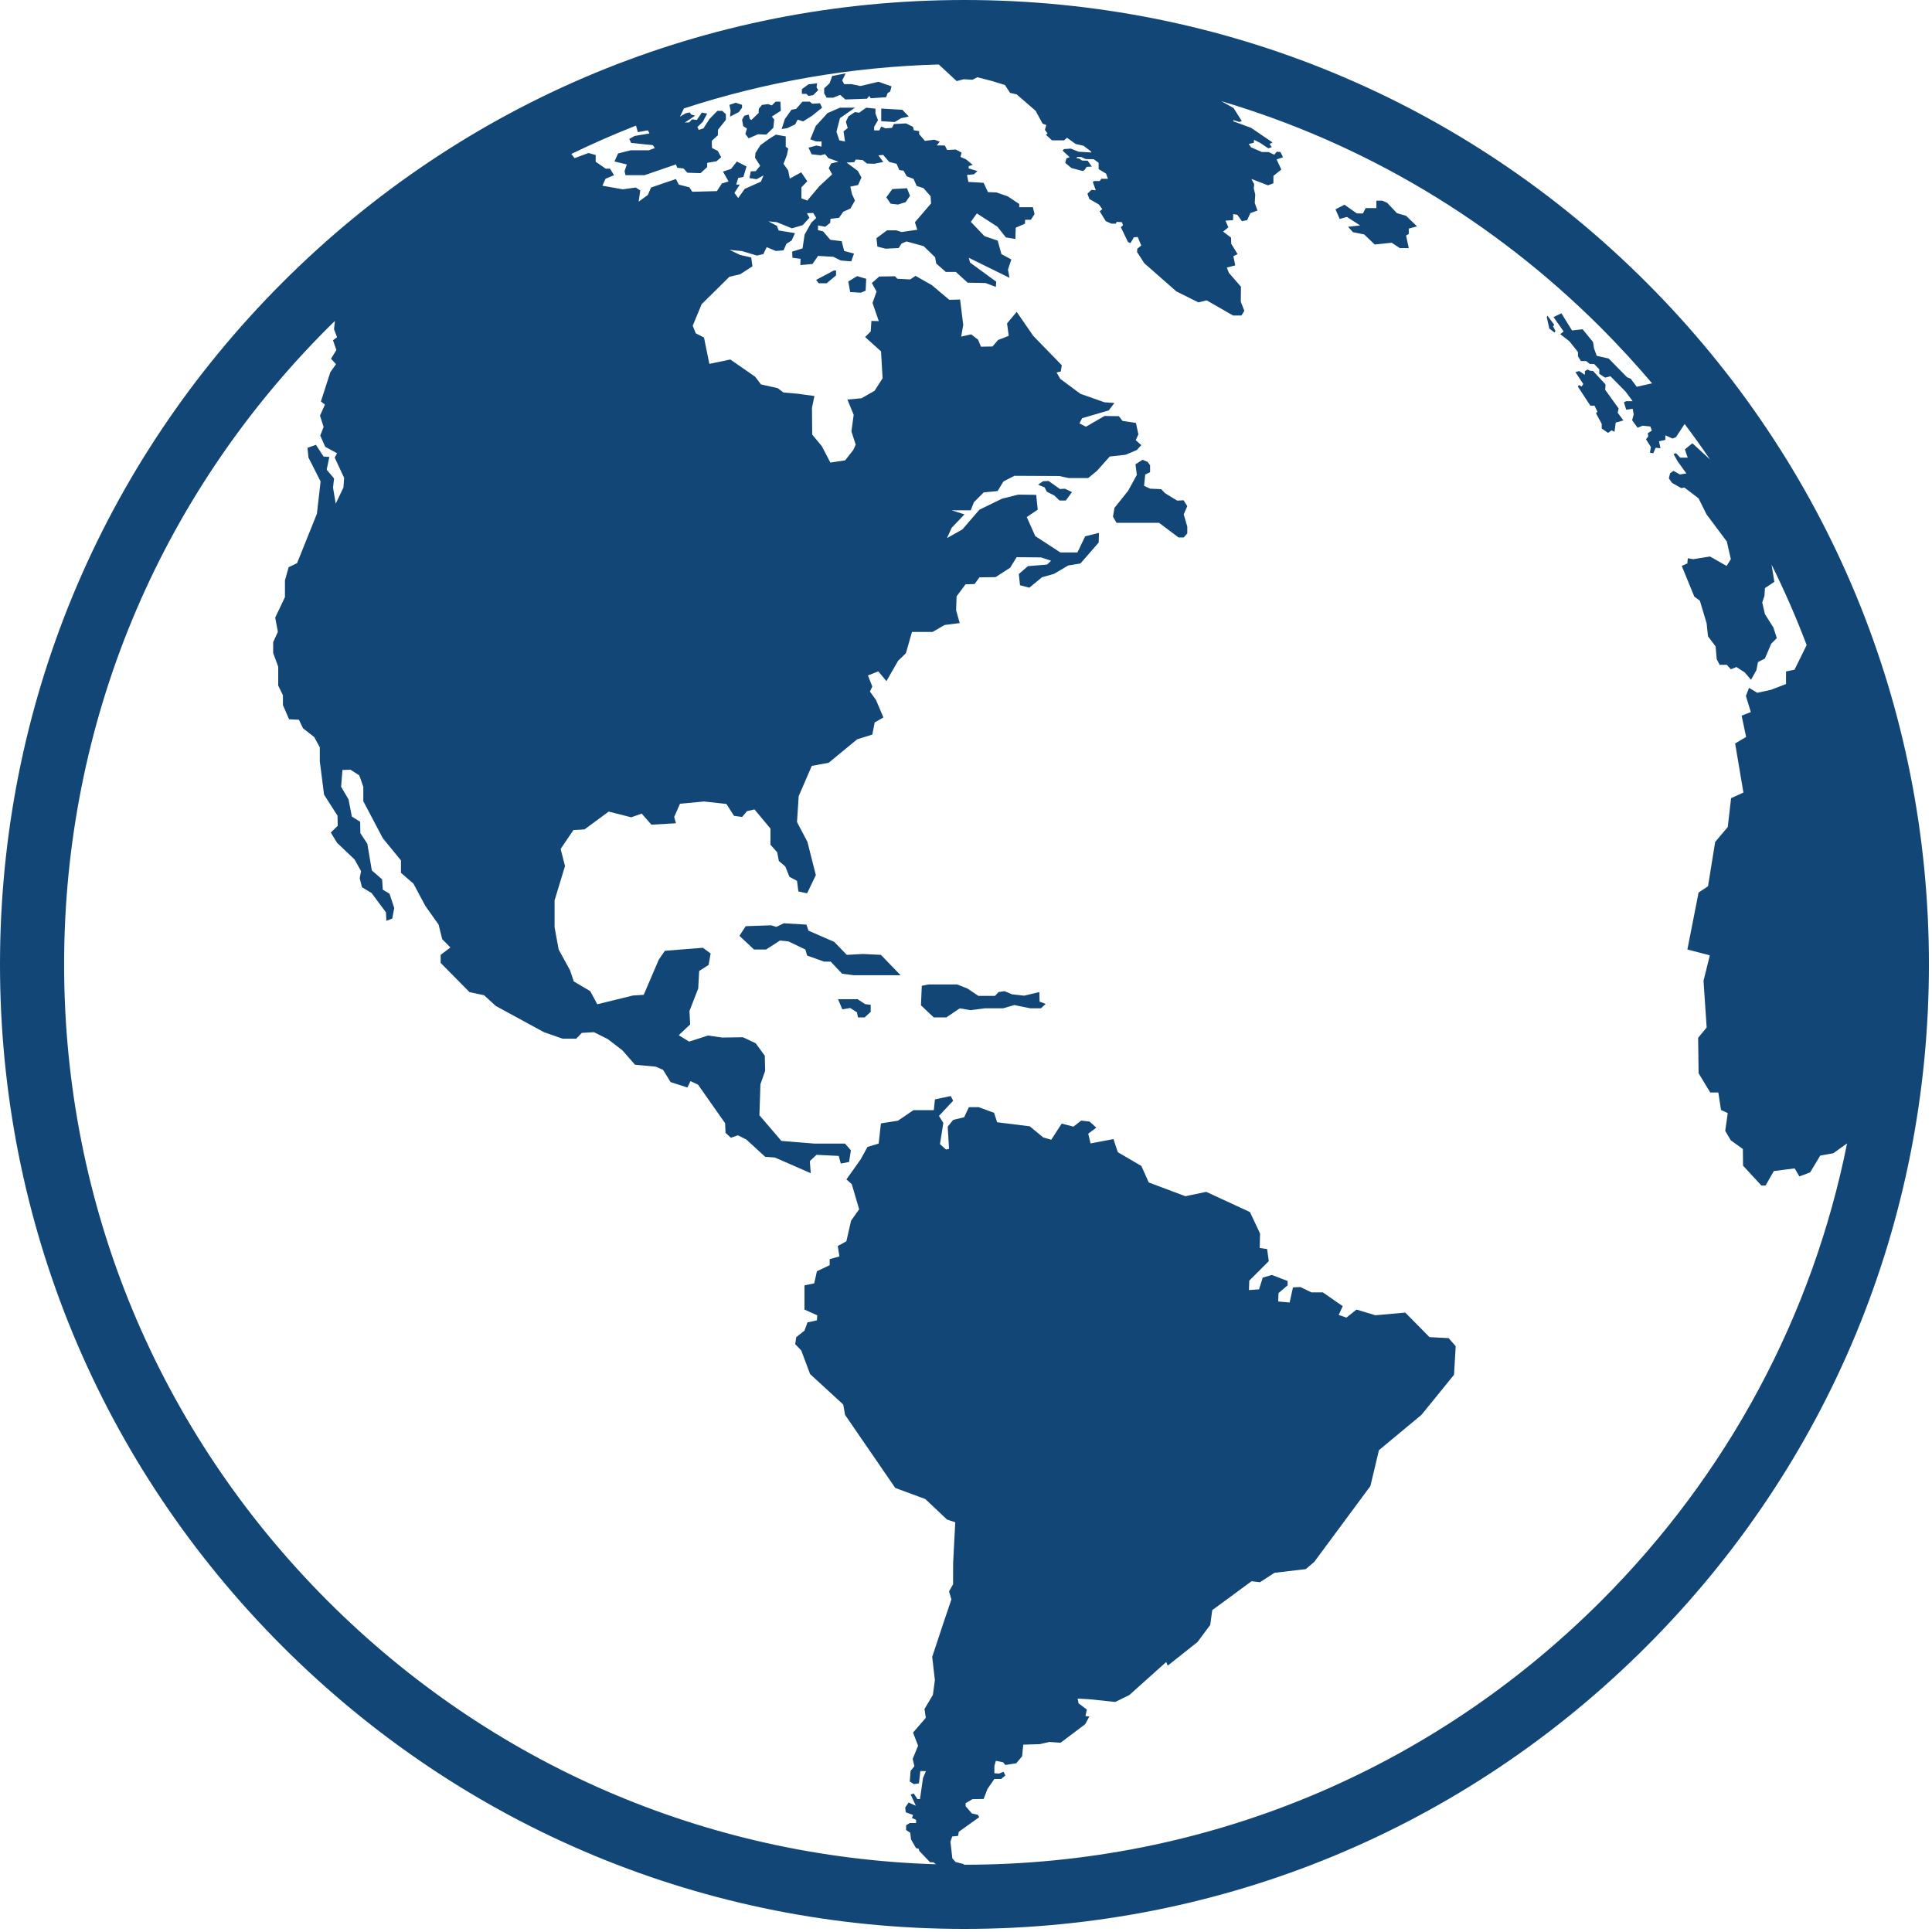<svg xmlns="http://www.w3.org/2000/svg" width="258" height="258" viewBox="0 0 258 258">
  <path d="M120.493 14.66l.868.898-1.032.225-.838.51-1.81-.106v-1.69l2.813.163zm-.584 12.655L120.94 27l.584-.853-.404-1.01-1.953.112-.81 1.1.584.853.965.112zM118.53 12.43l.344-.21.18-.687-1.736-.613-2.41.568-1.227-.255h-.958l-.254-.493.465-.943-1.796.345-.36.987-.718.673v.658l.33.585h.882l.928-.374.688.614 2.89-.104.313-.374.18.313 2.065-.135.194-.555zm-9.55 24.95l.36.45h1.048l1.257-1.048v-.66h-.3l-2.364 1.26zm-9.885-23.378l-.842-.284-.842.284.157.785-.08.786 1.18-.606.426-.583v-.382zM113.28 37.59l.253 1.407 1.437.09.628-.27.075-1.586-1.212-.358-1.18.718zm-5.315-24.785l.614-.09.687-.682-.225-.366.075-.54-1.152.136-.88.644v.63h.596l.285.268zm.494 1.05l-.315-.28h-.988l-.842.965-.618.113-.887 1.245-.427 1.336.752-.123 1.044-.493.347-.65.72.246 1.178-.74 1.358-1.09-.28-.595-1.044.067zm-4.884-.28l-.516.505-.472-.18-.842.112-.416.527-.022.55-.965.932-.202-.112-.167-.606-.583.157-.293.54.157.853.494.314-.213.72.438.583 1.257-.54 1.1.046.943-.91.112-1.11-.314-.382 1.202-.786-.057-1.212h-.64zm82.968 14.885l-1.303-1.377-.628-.284h-.808v.986h-1.437l-.36.72h-.807l-1.66-1.168-1.2.613.57 1.288.958-.27 1.766 1.138-1.615.18.657.72 1.496.298 1.407 1.348 2.274-.24 1.078.72h1.197l-.36-1.678.36-.21v-.718l1.106-.3-1.467-1.406-1.226-.36zm29.612 26.088l-1.796-2.492.045-.718-1.662-1.796-.448-.046-.292-.156-.36.224v.494l-.763-.51-.494.15 1.05 1.587-.24.33-.33-.195-.165.194 1.678 2.56h.554l.39.81-.194.193.763 1.422v.628l.854.583.45-.343.403.194.165-1.227 1.025-.292-.764-1.03.133-.562zm-58.102 12.26l-.854.044-1.617-.988-.516-.54-1.482-.066-.808-.382.157-1.504.65-.314v-.92l-.313-.45-.695-.29-.943.605.18 1.414-1.167 2.133-1.818 2.268-.202 1.168.47.83h5.682l2.604 1.953h.696l.473-.54v-.897l-.474-1.64.473-1.1-.496-.786zm49.504-23.43l-.92-1.234-.08.225.338 1.504.695.538.125-.225-.325-.617.168-.19zm-66.014 21.924l-1.512-1.07-.74.03-.666.464.875.36.286.575 1.01.51.696.666h.838l.823-1.122-.928-.45-.68.038zm116.045 63.492c0 34.402-13.4 66.745-37.725 91.07-24.326 24.327-56.67 37.724-91.07 37.724s-66.746-13.396-91.072-37.723C13.397 195.54 0 163.195 0 128.795s13.397-66.746 37.723-91.072C62.05 13.396 94.393 0 128.793 0s66.746 13.396 91.072 37.723c24.325 24.326 37.724 56.67 37.724 91.07zm-10.93 23.898l-1.834 1.313-1.75.314-1.35 2.244-1.436.538-.628-1.077-2.785.36-1.1 1.93h-.56l-2.448-2.65-.024-2.222-1.616-1.168-.74-1.257.337-2.372-.898-.42-.36-2.334h-1.078l-1.557-2.574-.06-4.73 1.138-1.377-.42-6.225.84-3.413-2.994-.778 1.495-7.604 1.258-.838.958-5.927 1.678-1.976.448-3.863 1.646-.748-1.107-6.557 1.467-.868-.6-2.844 1.228-.478-.658-2.155.42-1.078 1.107.658 1.794-.39 2.036-.778v-1.677l1.138-.24 1.618-3.29c-1.384-3.656-2.947-7.24-4.687-10.742l.373 2.3-1.257.838-.06 1.02-.3.896.36 1.557 1.136 1.797.45 1.407-.75.748-.837 1.977-.928.478-.21 1.078-.718 1.287-.84-.988-1.107-.72-.75.3-.537-.598h-.958l-.39-.748-.15-1.708-1.017-1.347-.18-1.736-.905-3.024-.74-.54-1.676-4.1.747-.33.06-.687.72.118 2.244-.36 2.216 1.26.568-.9-.538-2.363-2.71-3.622-1.063-2.14-1.885-1.438-.42.074-1.242-.704-.42-.6.166-.687.45-.315.852.48.868-.135-1.152-1.602-.568-1.003.344-.09.568.584h.988l-.375-1.11 1.004-.807 2.356 2.163c-1.09-1.604-2.223-3.185-3.395-4.74l-1.16 1.762-.45.18-.965-.427v.606l-.846.188.194.928-.645-.06-.315.733-.448-.09.134-.733-.657-1.048.3-.374-.06-.435.54-.344-.196-.553-1.033-.105-.673.27-.732-1.002.21-.78-.136-.747-.867.12-.3-.988.3-.15h.867l-.957-1.286-2.006-2.036-.72.18-.778-.51v-.6l-.688-.717h-.568l-.51-.39h-.688l-.39-.63v-.567l-1.138-1.437-1.227-.958.45-.36-1.35-1.915 1.05-.51 1.42 2.29 1.416-.156 1.39 1.706.135.854.36.987 1.593.36 2.447 2.492.494.202.808 1.078 2.05-.456c-2.162-2.55-4.433-5.027-6.822-7.417-14.378-14.38-31.76-24.66-50.726-30.273l1.66.922 1.1 1.75-.336.112-.764-.247-.045.157 2.38.875 2.874 1.953-.405.202.292.427-.448.156-1.124-.74-.786-.404-.044.403-.674.157.314.45 1.46.628h.897l.74.36.337-.405.493.045.338.696-.853.29.63 1.35-1.057.852v.988l-.718.27-2.223-.854.38.72-.066.516.2.853-.066 1.102.36 1.032-.943.337-.428.944-.695.135-.63-.855-.538-.09-.02.81-1.012.066.382.898-.696.562 1.056.81.02.807.855 1.393-.562.27.246 1.234-1.122.292.27.695 1.616 1.865-.022 1.998.472 1.212-.382.63h-1.122l-3.525-2.022-1.1.27-2.942-1.46-4.288-3.77-.966-1.494.034-.44.527-.437-.472-1.134-.516.044-.45.774-.336-.146-.953-1.976.28-.247-.123-.416-.708-.056-.11.246h-.597l-.753-.336-.81-1.313.35-.292-.472-.63-1.257-.718-.26-.718.54-.505.572.056-.393-1.11.18-.124h.73l.234-.304h.878l-.26-.695-.986-.596v-.843l-.663-.482-1.057-.012-.605-.28h-.55l-.08.17.338.032.404.27.752.022.55.786-.685.033-.292.427-.225.135-1.526-.404-.82-.685.147-.597.44-.168-.933-.864.156-.212.932-.067 1.045.416 1.66.1v-.134l-1.02-.767-1.02-.225-1.18-.838-.376.344h-1.63l-.802-.748.225-.157-.36-.493.18-.65-.493-.18-.92-1.707-2.537-2.2-.876-.202-.695-1.055-1.684-.517-1.997-.517-.65.336-1.168-.067-.943.246-2.394-2.22c-11.72.326-23.156 2.32-34.033 5.872l-.528 1.1.793-.464.524-.104.165.27.538.164-1.362.913.583-.015.373-.404.644.075.658-.973.718.12-.583 1.106-.718.688.18.39.628-.21.808-1.257 1.048-1.078h.66l.478.448v.748l-1.047 1.317-.03.75-.81.747.03.942.78.404.448.84-.628.537-1.243.21v.568l-.883.81-1.765-.06-.51-.57-.837-.09-.18-.448-4.19 1.438h-2.545l-.12-.54.3-.897-1.647-.39.48-1.077 1.675-.42h2.426l.81-.298-.27-.39-2.905-.3-.238-.538.718-.39 1.976-.33-.21-.418-1.346.24-.24-.872c-2.93 1.146-5.81 2.41-8.643 3.787l.44.557 1.857-.688.958.27v.898l1.347.928h.567l.54.868-1.14.48-.418.927 2.723.48 1.736-.24.598.39-.21 1.496 1.228-.898.42-.987 3.322-1.138.39.748 1.406.36.39.598 3.29-.09.66-1.018.898-.27-.748-1.317 1.077-.357.78-.988 1.287.658-.42 1.407-.687.12-.27.897h.48l-.72 1.107.51.688.868-1.227 2.155-.958.36-.84-.93.51-.957-.15.18-.896.658-.03.6-.718-.69-1.077.06-.63.66-1.047 1.197-.868.87-.538 1.316.24V19.6l.33.24-.18.897-.45 1.137.63.898.21 1.078 1.525-.84.81 1.198-.78.81v1.466l.78.3 1.586-1.887 1.736-1.616-.45-.822.315-.63.973-.238-1.347-.48-.434-.523-.6.15-1.197-.135-.42-.883 1.08-.286.657.15.015-.688-.75-.016-.762-.27.72-1.766 1.585-1.744 1.66-.718h2l-2 1.392-.47 1.818.38 1.146.765.157-.202-1.348.562-.45-.247-.83.336-.718.876-.585.562.09.943-.673 1.236.135v.65l.337.876-.517.897v.472h.696l.247-.517.583.247.853-.067.27-.516 1.61-.076.927.45.12.463.704.12v.403l.778.898 1.257-.165.718.27-.404.494 1.078.015.314.6 1.16-.06.763.403-.134.584.72.312.904.75-.523.163-.03.3 1.183.36-.464.433-.928.09.18.928 2.036.12.583 1.242 1.14.045 1.51.523 1.526 1.02v.426h1.82l.223.92-.493.764h-.763l-.023.516-1.234.54-.045 1.504-1.258-.202-1.145-1.438-2.74-1.773-.807 1.123 1.82 1.908 1.772.605.494 1.796 1.324.718-.45 1.348.203 1.1-5.432-2.672.157.63 3.502 2.56-.045.695-1.392-.517-2.38-.045-1.572-1.437H126.3l-1.28-1.123-.148-.838-1.527-1.482-2.29-.628-.658.284-.39.598-1.75.09-1.092-.284-.12-1.123 1.407-1.047h1.242l.704.225 2.095-.3-.314-1.002 2.155-2.515-.06-.957-.958-1.093-.898-.284-.42-.942-.913-.345-.42-.75-.567-.09-.375-.838-.973-.24-.808-.94-.644.06.658.882-1.212.24-.973-.03-.57-.464-.912-.075-.223.36-1.018.044 1.51 1.12.48.885-.45 1.002-1.032.21.21.973.404.884-.6 1.063-.957.434-.57.81-1.136.135-.046.54-.66.522-.957-.18-.015.63.688.163.958 1.123 1.526.194.33 1.302 1.316.344-.374 1.048-1.407-.12-.974-.494-2.05-.12-.734 1.078-1.63.15.03-.84-1.08-.134-.044-.823 1.392-.435.27-1.84.898-1.603.66-.614-.405-.673-.838.03.33.613-.9.987-1.436.42-2.037-.823-1.107-.105 1.138.6.224.613 2.186.36-.434.972-.704.45-.39.882-1.032.074-1.212-.51-.45.93-.867.194-2.006-.6-1.64-.156 1.414.674 1.482.336.157 1.19-1.64 1.055-1.436.338-3.705 3.66-1.19 2.873.404 1.012 1.1.56.718 3.526 2.807-.584 3.3 2.29.787 1.033 2.23.5.778.585 1.93.164 2.2.3-.328 1.57.03 3.578 1.287 1.557 1.138 2.187 1.976-.3 1.078-1.377.33-.718-.57-1.767.3-2.215-.838-2.036 1.886-.18 1.736-.987 1.078-1.677-.21-3.592-2.124-1.916.748-.748.09-1.407.988.03-.838-2.425.54-1.526-.63-1.138.99-.868 2.094-.03.33.33 1.706.09.718-.48 2.17 1.238 2.335 1.965 1.44-.043.42 3.383-.27 1.57 1.332-.3.928.72.375.928 1.542-.028.748-.868 1.422-.554-.225-1.66 1.287-1.543 2.208 3.203 3.816 3.93-.135.83-.562.134.495.854 2.694 1.998 3.217 1.13 1.317.09-.75.988-3.56 1.048-.36.688.868.448 2.484-1.437 1.916.03.48.63 1.796.27.328 1.526-.358.778.748.658-.6.658-1.495.63-2.125.238-1.706 1.916-1.17.958h-2.603l-1.258-.27-5.987-.03-1.467.75-.78 1.286-1.854.18-1.316 1.316-.42 1.078h-2.543l1.706.54-1.707 1.795-.63 1.377 2.066-1.167 2.274-2.635 3.023-1.467 2.155-.54 2.395.03.21 1.977-1.467.988 1.137 2.544 3.354 2.186h2.275l1.032-2.155 1.842-.464-.03 1.288-2.44 2.8-1.632.27-1.904 1.12-1.594.45-1.695 1.392-1.246-.325-.158-1.493 1.212-1.055 2.57-.214.528-.517-1.335-.438-3.264-.03-.868 1.407-1.945 1.257-2.155.03-.658.898-1.198.03-1.2 1.616-.06 1.855.48 1.707-2.02.255-1.606.932h-2.75l-.808 2.84-1.033.988-1.57 2.74-1.08-1.304-1.39.54.582 1.48-.314.674.81 1.122.988 2.335-1.167.673-.313 1.616-2.02.628-3.817 3.143-2.245.405-1.75 4.04-.225 3.46 1.392 2.648 1.123 4.445-1.167 2.425-1.167-.247-.178-1.415-1.01-.537-.562-1.393-.853-.718-.225-1.168-.898-1.01v-2.155l-2.133-2.56-.995.23-.658.778-1.078-.15-1.02-1.586-2.993-.33-3.203.3-.778 1.767.24.838-3.28.194-1.3-1.482-1.393.494-3.008-.763-3.233 2.38-1.48.09-1.708 2.515.584 2.29-1.392 4.58v3.593l.54 2.963 1.525 2.785.495 1.48 2.2 1.304.943 1.75 4.76-1.168 1.437-.09 2.02-4.714.81-1.168 5.074-.404 1.032.764-.27 1.526-1.257.81L93.24 132l-1.167 3.008.09 1.797-1.527 1.437 1.392.854 2.514-.81 1.93.27 2.74-.044 1.707.808 1.21 1.662.046 2.02-.628 1.797-.135 4.13 2.934 3.428 4.43.36h4.07l.78.896-.24 1.557-1.108.21-.27-1.017-2.964-.15-.898.84.12 1.615-4.79-2.096-1.287-.09-2.514-2.305-1.137-.57-.93.33-.717-.658-.06-1.288-3.614-5.148-1.01-.472-.405.854-2.245-.72-1.01-1.638-.988-.427-2.762-.26-1.676-1.917-1.946-1.497-1.856-.928-1.616.09-.75.778h-1.825l-2.483-.868-6.436-3.502-1.57-1.438-1.93-.403-3.863-3.907v-1.077l1.302-.987-1.094-1.107-.48-1.945-1.765-2.484-1.6-2.993-1.662-1.437v-1.66l-2.425-2.965-2.604-4.938v-1.93l-.54-1.527-1.167-.748-1.078.03-.18 2.244.988 1.678.45 2.305 1.106.688.03 1.527.927 1.407.6 3.563 1.376 1.197.09 1.377.898.54.63 1.915-.27 1.407-.778.3-.06-1.138-1.916-2.574-1.287-.778-.3-1.197.18-.958-.87-1.557-2.334-2.216-.838-1.377.928-.897-.03-1.348-1.796-2.813-.57-4.46v-1.857l-.747-1.377-1.497-1.167-.54-1.14-1.316-.06-.823-1.9v-1.3l-.628-1.303v-2.515l-.675-1.84v-1.438l.63-1.392-.36-1.887 1.302-2.738v-2.245l.494-1.752 1.124-.538 2.65-6.6.493-4.312-1.617-3.188-.135-1.302 1.123-.404 1.033 1.57.765.046-.36 1.706.99 1.168-.14 1.214.358 2.155 1.033-2.155.09-1.302-1.257-2.694.313-.583-1.572-.853-.672-1.512.45-1.138-.48-1.526.66-1.466-.54-.42 1.257-3.906.764-1.077-.674-.718.718-1.167-.45-1.303.54-.404-.404-1.077.118-1.096c-.315.31-.635.612-.947.925-22.71 22.707-35.215 52.9-35.215 85.014S21.07 191.1 43.78 213.81c21.81 21.81 50.522 34.2 81.21 35.147l-.352-.27h-.434l-1.467-1.54-.03-.255-.39-.104-.657-1.153-.105-.883-.554-.374v-.63l.48-.298h.853v-.435l-.554-.24.148-.403-.973-.36-.075-.643.464-.66.958.436-.688-1.497.404-.15.494.748h.344l.404-2.814.39-.912-.75-.016-.18 1.646-.687.105-.54-.36.106-1.406.508-.628-.225-.987.72-1.75-.675-1.753 1.707-1.976-.18-1.167 1.123-1.887.27-1.977-.36-3.098 1.483-4.49 1.08-3.188-.315-1.078.54-.943v-1.123l.01-1.796.28-5.365-1.1-.36-2.895-2.738-4.02-1.488-6.704-9.76-.24-1.377-4.43-4.07-1.175-3.15-.807-.832.135-.942 1.1-.875.404-1.1 1.257-.27.044-.674-1.706-.765v-3.232l1.302-.27.36-1.616 1.705-.81v-.808l1.302-.36-.224-1.392 1.152-.63.628-2.753 1.078-1.526-.987-3.354-.718-.63 1.916-2.693.9-1.646 1.496-.448.3-2.695 2.274-.36 2.065-1.406h2.724l.15-1.438 2.11-.45.324.63-1.897 2.02.584.944-.448 2.828.808.72.404-.09-.18-2.965.73-.898 1.47-.36.63-1.346h1.3l2.066.763.404 1.257 4.355.538 1.795 1.482 1.077.314 1.393-2.155 1.572.404 1.032-.81 1.12.136.9.808-1.08.81.315 1.3 3.054-.582.582 1.75 3.144 1.842.988 2.2 4.894 1.84 2.784-.583 5.837 2.695 1.347 2.874-.045 1.93.988.135.225 1.616-2.605 2.605-.045 1.257 1.348-.09.494-1.57 1.212-.36 2.11.81v.583l-1.213 1.032-.045 1.123 1.526.135.45-2.02.987-.046 1.48.717h1.527l2.65 1.84-.54 1.17 1.032.358 1.348-1.078 2.515.764 3.996-.358 3.233 3.277 2.56.134.942 1.078-.225 3.816-4.34 5.344-5.688 4.73-1.14 4.788-7.513 10.148-1.122.942-4.176.494-1.93 1.257-1.124-.134-5.253 3.862-.27 1.976-1.706 2.29-3.966 3.143-.21-.48-4.91 4.4-1.884.93-3.473-.36-1.557-.09.12.63 1.106.837-.18.868.51.06-.54 1.02-3.292 2.483-1.504-.104-1.28.293-2.2.067-.156 1.55-.786.94-1.452.226-.3-.36-.965-.2-.2.695v.967l.612.045.614-.24.24.494-.555.464h-.912l-.912 1.317-.524 1.354-1.48.023-.922.54v.403l.83.965.787.18.202.315-2.725 1.953-.105.554-.778.075-.24.688.254 2.23.434.493 1.123.285-.1.077.154.002c32.114 0 62.307-12.506 85.015-35.214 16.974-16.966 28.242-38.112 32.857-61.116zM114.542 133.44h-2.626l.568 1.348 1.048-.18.898.568.15.688h.884l.81-.74v-.943l-.742-.09-.99-.65zm.666-6.046l-2.126.12-1.677-1.736-3.442-1.497-.27-.807-3.023-.18-.988.48-.718-.21-3.383.12-.838 1.286 1.946 1.825h1.617l1.856-1.197 1.138.12 2.246 1.077.24.81 2.244.807h.898l1.527 1.617 1.557.203h6.256l-2.634-2.72-2.425-.12zm23.588 5.088l-2.035.48-1.617-.18-.987-.42-.81.12-.478.508h-2.216l-1.466-.987-1.377-.54h-3.802l-.912.18-.112 2.605 1.707 1.616h1.684l1.796-1.212 1.437.247 1.886-.248h2.454l1.497-.435 2.155.435h1.406l.63-.584-.81-.314-.03-1.272z" fill="#114676"/>
  <path fill="none" d="M0 0h258v258H0z"/>
</svg>